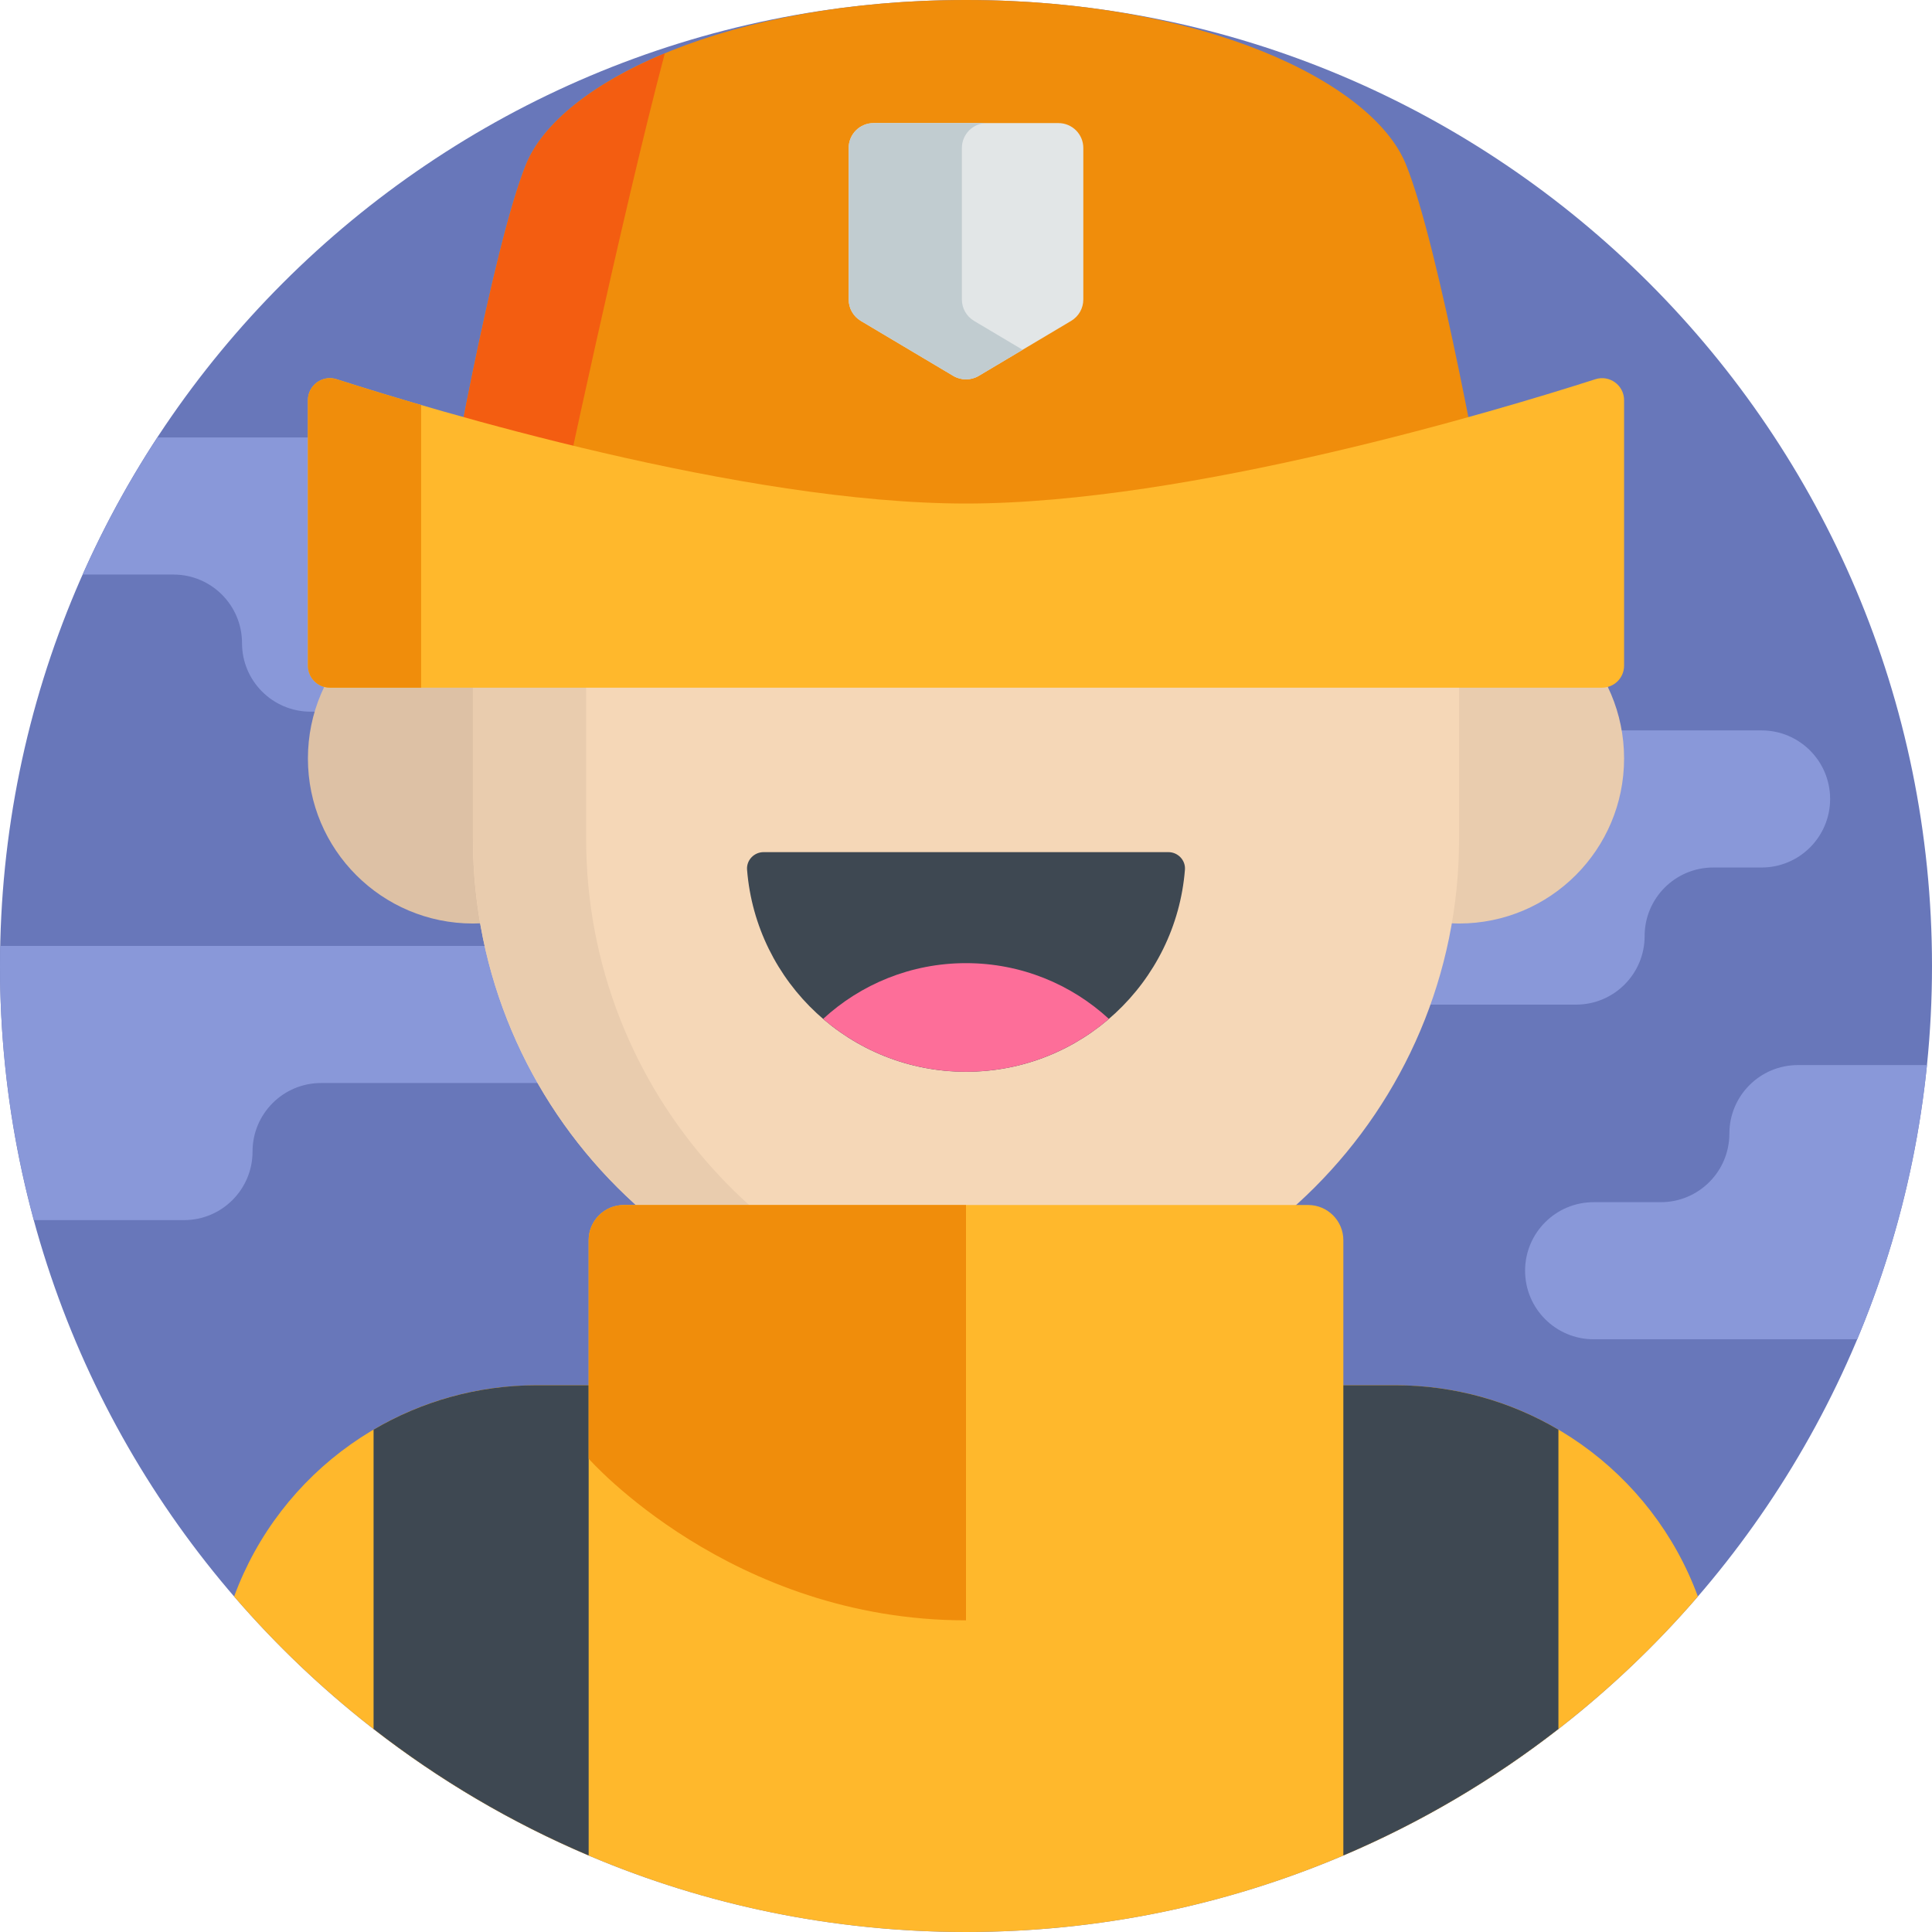 <svg height="512pt" viewBox="0 0 512 512" width="512pt" xmlns="http://www.w3.org/2000/svg"><path d="m512 256c0 141.387-114.613 256-256 256s-256-114.613-256-256 114.613-256 256-256 256 114.613 256 256zm0 0" fill="#6877ba"/><g fill="#8998d9"><path d="m156.742 250.68h-156.676c-.035 1.77-.066 3.543-.066 5.32 0 23.309 3.133 45.883 8.973 67.344h39.785c10.035 0 18.168-8.133 18.168-18.164 0-10.035 8.133-18.168 18.168-18.168h71.652c10.031 0 18.164-8.133 18.164-18.168 0-10.031-8.133-18.164-18.168-18.164zm0 0"/><path d="m177.668 175.398c0-10.031 8.133-18.168 18.168-18.168h189.664c10.031 0 18.168 8.133 18.168 18.168 0 10.035 8.133 18.168 18.168 18.168h45c10.031 0 18.164 8.133 18.164 18.168 0 10.031-8.133 18.164-18.164 18.164h-12.824c-10.035 0-18.168 8.133-18.168 18.168s-8.133 18.168-18.168 18.168h-180.074c-10.031 0-18.164-8.133-18.164-18.168 0-10.031 8.133-18.168 18.164-18.168h12.824c10.035 0 18.168-8.133 18.168-18.164 0-10.035-8.133-18.168-18.168-18.168h-54.594c-10.031 0-18.164-8.133-18.164-18.168zm0 0"/><path d="m301.969 152.262h-27.801c-10.035 0-18.168-8.133-18.168-18.164 0-10.035-8.133-18.168-18.168-18.168h-196.125c-7.535 11.5-14.168 23.645-19.801 36.332h24.062c10.031 0 18.168 8.133 18.168 18.168 0 10.031 8.133 18.168 18.164 18.168h219.668c10.035 0 18.168-8.133 18.168-18.168 0-10.035-8.137-18.168-18.168-18.168zm0 0"/><path d="m510.668 282.254h-34.203c-10.031 0-18.164 8.133-18.164 18.168 0 10.031-8.137 18.168-18.168 18.168h-17.801c-10.035 0-18.168 8.133-18.168 18.164 0 10.035 8.133 18.168 18.168 18.168h69.848c9.535-22.742 15.891-47.148 18.488-72.668zm0 0"/></g><path d="m430.398 201.004c0 24.156-19.582 43.738-43.742 43.738-24.156 0-43.738-19.582-43.738-43.738s19.582-43.742 43.738-43.742c24.16 0 43.742 19.586 43.742 43.742zm0 0" fill="#e9ccae"/><path d="m169.082 201.004c0 24.156-19.582 43.738-43.738 43.738-24.16 0-43.742-19.582-43.742-43.738s19.582-43.742 43.742-43.742c24.156 0 43.738 19.586 43.738 43.742zm0 0" fill="#ddc1a5"/><path d="m256 352.949c-72.168 0-130.668-58.504-130.668-130.668v-74.289c0-72.168 58.504-130.668 130.668-130.668 72.168 0 130.668 58.504 130.668 130.668v74.289c0 72.164-58.5 130.668-130.668 130.668zm0 0" fill="#f5d7b7"/><path d="m155.332 222.281v-74.289c0-67.094 50.566-122.363 115.668-129.809-4.922-.562-9.926-.859-15-.859-72.168 0-130.668 58.5-130.668 130.668v74.289c0 72.164 58.504 130.668 130.668 130.668 5.074 0 10.078-.301 15-.863-65.102-7.441-115.668-62.711-115.668-129.805zm0 0" fill="#e9ccae"/><path d="m256 284.027c30.574 0 55.645-23.578 58.02-53.543.199-2.523-1.855-4.66-4.387-4.66h-107.266c-2.531 0-4.586 2.137-4.387 4.66 2.375 29.965 27.445 53.543 58.02 53.543zm0 0" fill="#3e4852"/><path d="m293.867 270.016c-9.965-9.168-23.258-14.773-37.867-14.773s-27.902 5.605-37.867 14.773c10.18 8.73 23.406 14.012 37.867 14.012s27.688-5.281 37.867-14.012zm0 0" fill="#fd6e99"/><path d="m372.559 43.5c-8.988-22-54.168-43.5-116.559-43.5s-107.57 21.5-116.559 43.5c-8.984 22-21.344 92.441-21.344 92.441h275.805s-12.359-70.441-21.344-92.441zm0 0" fill="#f08d0b"/><path d="m256 32.621h-24.5c-3.641 0-6.59 2.949-6.59 6.59v40.164c0 2.324 1.223 4.477 3.219 5.664l24.5 14.578c2.078 1.234 4.664 1.234 6.738 0l24.5-14.578c1.996-1.188 3.223-3.34 3.223-5.664v-40.164c0-3.641-2.953-6.59-6.59-6.59zm0 0" fill="#e2e6e7"/><path d="m258.133 85.039c-1.996-1.188-3.223-3.34-3.223-5.664v-40.164c0-3.641 2.953-6.59 6.59-6.59h-30c-3.641 0-6.59 2.949-6.59 6.59v40.164c0 2.324 1.223 4.477 3.219 5.664l24.5 14.578c2.078 1.234 4.664 1.234 6.738 0l11.633-6.922zm0 0" fill="#c1ccd0"/><path d="m139.441 43.5c-8.984 22-21.344 92.441-21.344 92.441h30s16.848-79.48 28.086-121.809c-19.371 8.055-32.363 18.648-36.742 29.367zm0 0" fill="#f35d11"/><path d="m256 133.441c-59.289 0-141.613-24.867-166.785-32.941-3.766-1.211-7.613 1.602-7.613 5.555v70.348c0 3.223 2.613 5.836 5.836 5.836h337.125c3.223 0 5.836-2.613 5.836-5.836v-70.348c0-3.953-3.848-6.766-7.613-5.555-25.172 8.074-107.496 32.941-166.785 32.941zm0 0" fill="#ffb82c"/><path d="m111.602 107.34c-9.449-2.758-17.156-5.16-22.387-6.84-3.766-1.211-7.613 1.602-7.613 5.555v70.348c0 3.223 2.613 5.836 5.836 5.836h24.164zm0 0" fill="#f08d0b"/><path d="m449.953 423.086c-12.082-32.922-43.652-55.977-80.195-55.977h-227.516c-36.539 0-68.113 23.055-80.195 55.977 46.945 54.445 116.422 88.914 193.953 88.914s147.008-34.469 193.953-88.914zm0 0" fill="#ffb82c"/><path d="m356 386.562s-37.664 42.844-100 42.844-100-42.844-100-42.844v-57.895c0-5.152 4.18-9.328 9.332-9.328h181.336c5.152 0 9.332 4.176 9.332 9.328zm0 0" fill="#ffb82c"/><path d="m356 367.105v124.602c20.508-8.715 39.645-20.023 57-33.52v-79.316c-12.727-7.484-27.52-11.766-43.242-11.766zm0 0" fill="#3e4852"/><path d="m156 367.105v124.602c-20.508-8.715-39.645-20.023-57-33.52v-79.316c12.727-7.484 27.52-11.766 43.242-11.766zm0 0" fill="#3e4852"/><path d="m165.332 319.34c-5.156 0-9.332 4.176-9.332 9.328v57.895s37.664 42.844 100 42.844v-110.066zm0 0" fill="#f08d0b"/></svg>